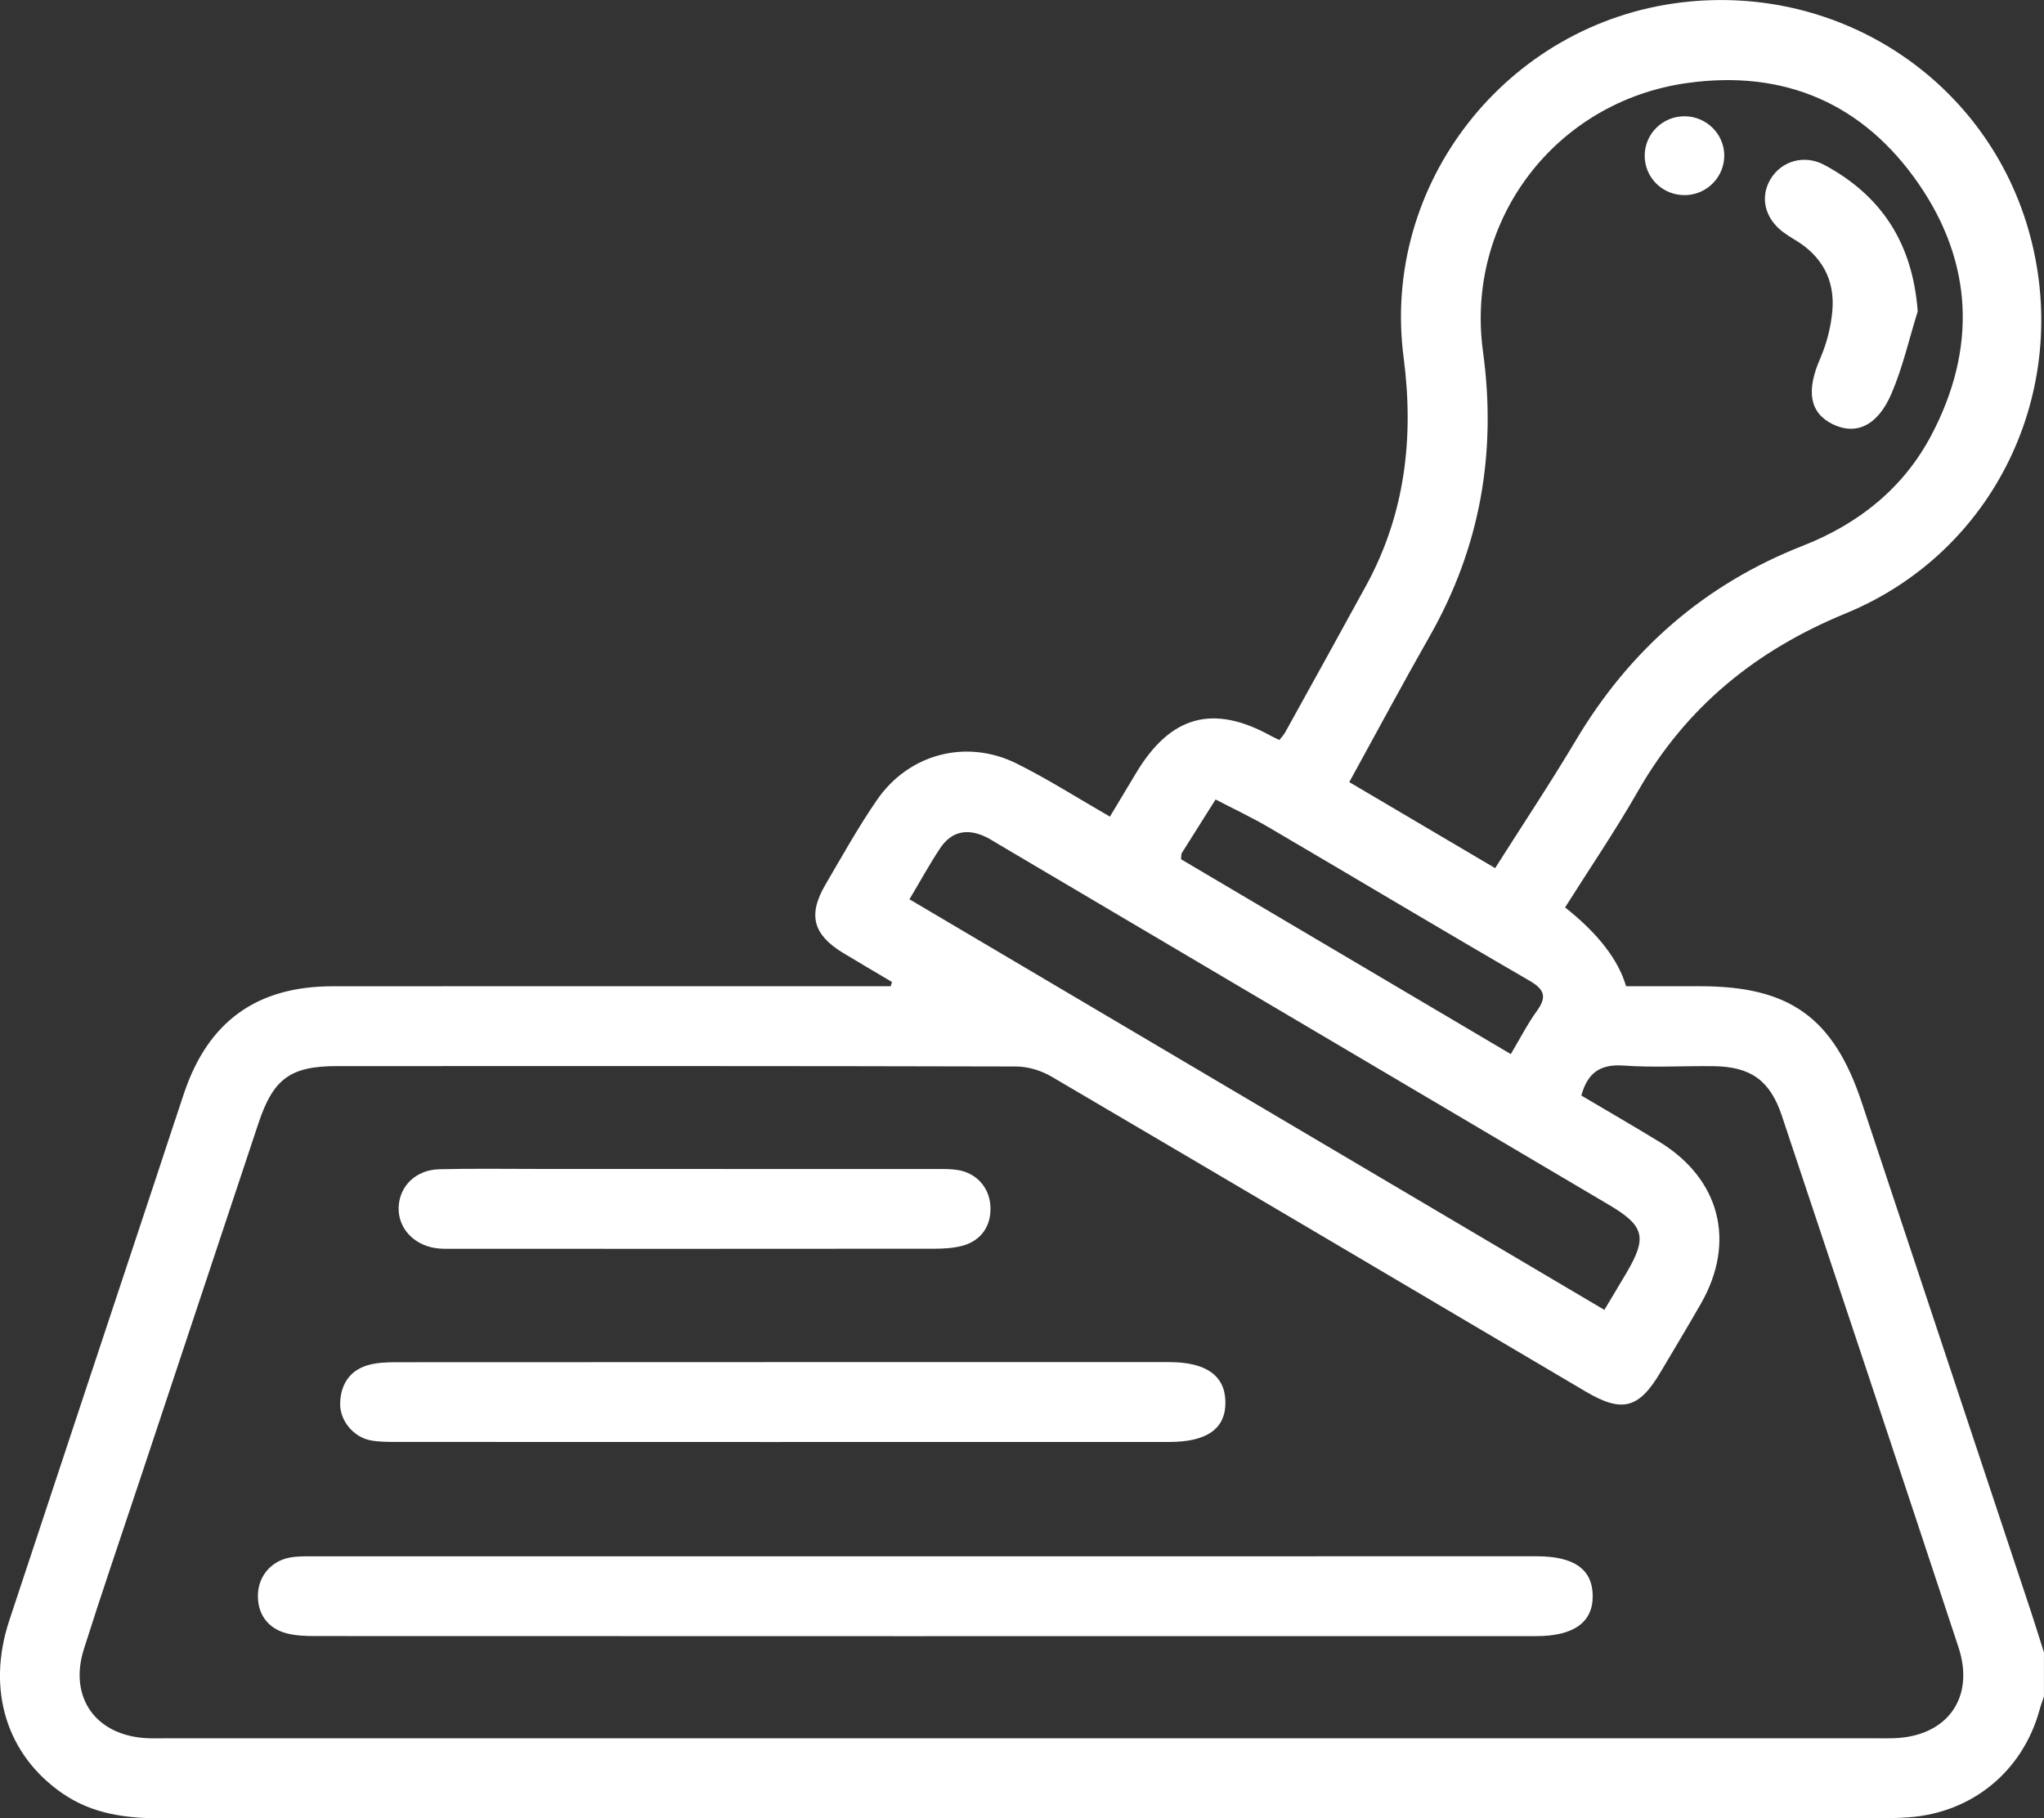 <?xml version="1.0" encoding="UTF-8"?>
<svg id="_Слой_1" data-name="Слой 1" xmlns="http://www.w3.org/2000/svg" viewBox="0 0 510.76 454.45">
  <rect x="0" y="0" width="510.76" height="454.45" fill="#333333" stroke="none"/>
  <defs>
    <style>
      .cls-1 {
        fill: #fff;
      }
    </style>
  </defs>
  <path class="cls-1" d="M510.76,423.97c-.36,1.09-.78,2.16-1.08,3.27-4.17,15.38-16.81,25.82-32.73,26.96-2.32,.17-4.65,.22-6.98,.22-143.2,0-286.4,0-429.6,.04-8.81,0-17.22-1.05-24.71-6.2-13.99-9.61-19.09-25.85-13.35-43.23,12.24-37.05,24.55-74.07,36.83-111.1,2.3-6.93,4.55-13.88,6.88-20.8,6.03-17.85,18.16-26.61,37.05-26.63,44.74-.03,89.48-.01,134.22-.01h5.28c.11-.36,.21-.71,.32-1.07-4.05-2.4-8.11-4.77-12.14-7.21-7.56-4.57-8.93-9.51-4.53-17.04,4.2-7.17,8.24-14.46,12.95-21.28,7.95-11.53,22.37-15.29,34.89-9.05,7.83,3.9,15.25,8.64,23.29,13.26,2.26-3.77,4.38-7.28,6.48-10.8,8.64-14.49,19.32-17.41,33.91-9.3,.58,.32,1.19,.58,1.95,.95,.5-.65,1.08-1.25,1.47-1.94,6.75-12.21,13.52-24.41,20.21-36.66,9.77-17.9,11.98-37,9.37-57.02-5.67-43.38,25.71-83.4,69.31-88.71,40-4.87,77.01,19.88,87.26,58.37,10.32,38.74-8.88,79.01-46.09,94.31-22.45,9.23-39.87,23.37-51.92,44.44-5.67,9.92-12.13,19.4-18.21,29.05q12.34,9.77,15.24,19.7c6.06,0,12.32,0,18.58,0,22.32,0,33.26,7.87,40.29,28.99,14.14,42.53,28.28,85.07,42.4,127.61,1.09,3.29,2.1,6.61,3.15,9.91v10.98Zm-115.59-150.15c6.43,3.81,13.01,7.61,19.5,11.57,15.15,9.28,19.18,24.99,10.38,40.39-3.3,5.77-6.73,11.46-10.12,17.18-5.41,9.13-9.6,10.2-18.7,4.83-44.49-26.27-88.96-52.58-133.52-78.74-2.56-1.5-5.84-2.49-8.8-2.5-56.55-.15-113.09-.11-169.64-.1-11.71,0-15.97,3.12-19.69,14.29-9.9,29.78-19.8,59.55-29.7,89.33-4.66,14.02-9.46,27.99-13.92,42.08-3.84,12.16,3.04,21.66,15.77,22.27,1.49,.07,2.99,.03,4.49,.03,142.69,0,285.39,0,428.08,0,1.33,0,2.66,.03,3.99-.02,13.3-.47,20.27-10.12,16.09-22.77-14.63-44.3-29.36-88.56-44.13-132.81-2.95-8.84-7.79-12.26-17.04-12.38-7.48-.1-15,.39-22.44-.15-5.8-.42-9.05,1.69-10.62,7.5Zm-21.55-56.86c6.87-10.85,13.77-21.21,20.13-31.89,13.48-22.66,32.18-39.03,56.77-48.68,13.92-5.47,25.14-14.39,32.14-27.72,11.25-21.42,10.46-42.87-3.22-62.72-13.79-20-33.48-28.62-57.86-25.2-32.9,4.61-55.5,34.31-51.01,67.09,3.46,25.22-.66,48.91-13.29,71.12-6.79,11.94-13.28,24.06-20.12,36.51,12.22,7.21,24.17,14.26,36.46,21.51Zm-146.36,7.8c58.13,34.35,115.69,68.37,173.65,102.62,1.91-3.21,3.69-6.17,5.45-9.14,5.33-9.03,4.61-11.84-4.42-17.18-50.74-29.98-101.49-59.96-152.23-89.94-1.14-.68-2.26-1.41-3.45-1.98-4.61-2.19-8.55-1.33-11.33,2.85-2.65,3.99-4.96,8.22-7.67,12.77Zm150.26,38.69c2.37-3.98,4.19-7.56,6.51-10.77,2.59-3.58,1.91-5.4-1.93-7.63-21.71-12.57-43.23-25.47-64.87-38.16-4.37-2.57-8.98-4.73-13.48-7.08-2.82,4.47-5.65,8.94-8.46,13.43-.15,.24-.08,.63-.17,1.51,27.21,16.08,54.62,32.29,82.4,48.7Z"/>
  <path class="cls-1" d="M231.24,408.93c-50.87,0-101.74,0-152.61-.03-2.3,0-4.68-.1-6.9-.65-4.88-1.22-7.51-5.01-7.27-9.91,.22-4.48,3.28-8.14,7.86-9.04,1.93-.38,3.97-.33,5.96-.33,101.9-.01,203.81-.01,305.71-.01,9.3,0,13.89,3.21,14,9.77,.12,6.71-4.71,10.19-14.15,10.19-50.87,0-101.74,0-152.61,0Z"/>
  <path class="cls-1" d="M195.35,360.4c-32.09,0-64.18,0-96.28-.02-2.15,0-4.35,0-6.46-.39-4.27-.8-7.73-4.95-7.61-9.28,.12-4.53,2.24-8.07,6.72-9.45,2.33-.72,4.92-.8,7.39-.8,64.35-.04,128.7-.03,193.05-.03,9.17,0,13.9,3.33,14.05,9.82,.15,6.77-4.5,10.14-14.09,10.14-32.26,0-64.52,0-96.78,0Z"/>
  <path class="cls-1" d="M173.62,292.16c20.13,0,40.25,0,60.38,.01,1.83,0,3.68-.04,5.47,.27,4.61,.81,7.71,4.37,8.01,8.9,.32,4.93-2.23,8.77-7.08,10.04-2.21,.58-4.59,.7-6.89,.71-39.92,.04-79.84,.03-119.76,.02-1.66,0-3.35,.07-4.98-.18-5.53-.86-9.3-5.09-9.16-10.11,.15-5.34,4.24-9.44,10.15-9.59,8.15-.21,16.3-.08,24.45-.08,13.14,0,26.28,0,39.42,0Z"/>
  <path class="cls-1" d="M479.21,77.79c-2.15,6.9-3.74,14.03-6.58,20.62-3.48,8.1-8.93,10.44-14.71,7.59-5.79-2.86-6.59-8.37-3.1-16.37,1.62-3.72,2.69-7.87,3.05-11.9,.7-7.79-2.64-13.83-9.45-17.85-1-.59-1.98-1.22-2.91-1.92-4.55-3.46-5.76-8.69-3.1-13.17,2.72-4.58,8.46-6.26,13.48-3.56,14.37,7.73,22.04,19.66,23.31,36.56Z"/>
  <path class="cls-1" d="M430.86,38.79c.06,5.39-4.28,9.86-9.7,9.98-5.67,.12-10.25-4.37-10.18-9.98,.07-5.4,4.49-9.73,9.94-9.73,5.43,0,9.88,4.36,9.95,9.74Z"/>
</svg>